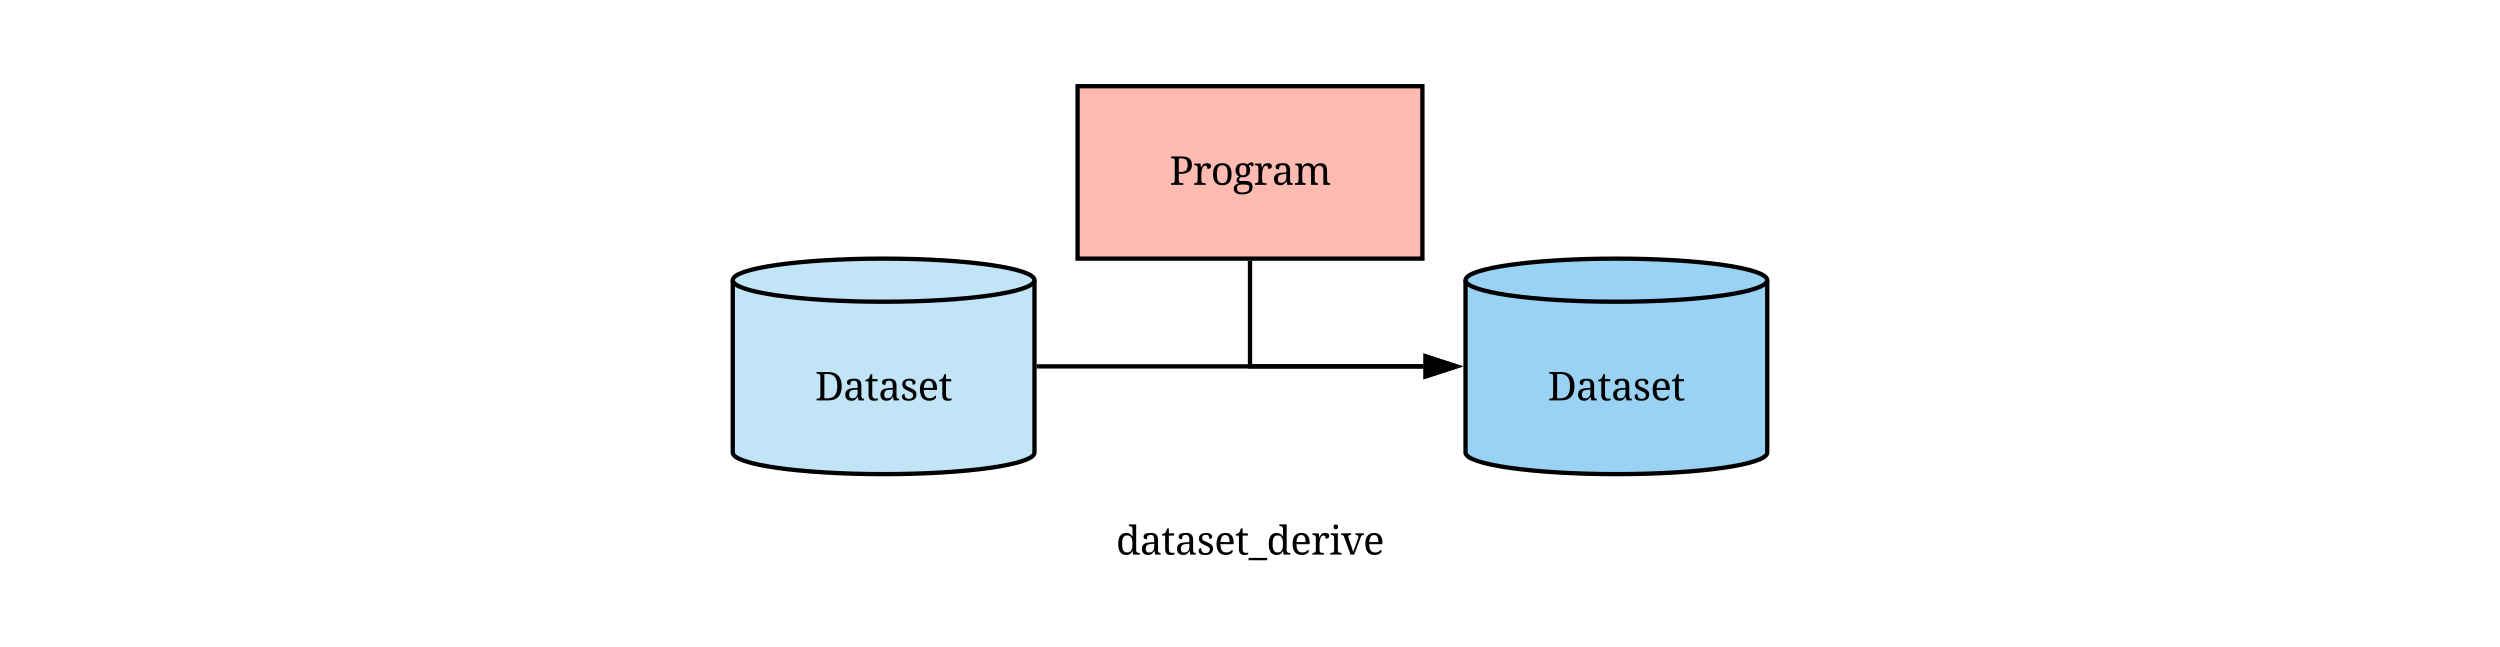 <svg xmlns="http://www.w3.org/2000/svg" xmlns:xlink="http://www.w3.org/1999/xlink" xmlns:lucid="lucid" width="1160" height="300"><g transform="translate(-140 -360)" lucid:page-tab-id="rY91ycIp37eV"><path d="M160 380h1120v260H160z" fill-opacity="0"/><path d="M622 530h178.5" stroke="#000" stroke-width="2" fill="none"/><path d="M622.03 531H621v-2h1.03z"/><path d="M815.76 530l-14.26 4.64v-9.28z" stroke="#000" stroke-width="2"/><path d="M160 580h1120v60H160z" stroke="#000" stroke-opacity="0" stroke-width="2" fill="#fff" fill-opacity="0"/><use xlink:href="#a" transform="matrix(1,0,0,1,165,585) translate(492.866 32.333)"/><path d="M620 570c0 5.52-31.34 10-70 10s-70-4.48-70-10v-80c0-5.52 31.34-10 70-10s70 4.48 70 10z" stroke="#000" stroke-width="2" fill="#c1e4f7"/><path d="M620 490c0 5.52-31.34 10-70 10s-70-4.48-70-10" stroke="#000" stroke-width="2" fill="none"/><use xlink:href="#b" transform="matrix(1,0,0,1,485,505) translate(33.197 40.771)"/><path d="M640 400h160v80H640z" stroke="#000" stroke-width="2" fill="#ffbbb1"/><use xlink:href="#c" transform="matrix(1,0,0,1,645,405) translate(37.651 40.771)"/><path d="M960 570c0 5.52-31.34 10-70 10s-70-4.48-70-10v-80c0-5.52 31.34-10 70-10s70 4.48 70 10z" stroke="#000" stroke-width="2" fill="#99d2f2"/><path d="M960 490c0 5.52-31.34 10-70 10s-70-4.48-70-10" stroke="#000" stroke-width="2" fill="none"/><use xlink:href="#b" transform="matrix(1,0,0,1,825,505) translate(33.197 40.771)"/><path d="M720 482v48h80.5" stroke="#000" stroke-width="2" fill="none"/><path d="M721 482.03h-2V481h2z"/><path d="M815.76 530l-14.26 4.64v-9.28z" stroke="#000" stroke-width="2"/><defs><path d="M844-1331c2-112-71-145-185-139v-86h377v1331c-2 112 71 145 185 139V0H874l-22-184h-8C786-68 701 20 530 20c-321 0-417-237-417-567 0-331 95-571 417-571 163 0 254 76 314 180h12c-10-128-14-255-12-393zM563-987c-219 0-252 212-252 442 0 145 20 254 59 326s104 108 195 108c242 2 279-192 279-436s-41-440-281-440" id="d"/><path d="M467-106c176 0 267-107 272-285v-166c-189 6-378 9-423 154-10 31-15 66-15 106 0 123 47 191 166 191zm272-535c5-199 13-375-190-375-142 0-190 83-187 223-106-2-174-27-174-129 0-169 191-191 369-196 250-7 375 104 375 354v531c-3 100 32 153 133 147V0H788l-32-176h-17C664-76 596 23 420 20 213 16 102-97 102-307c0-109 41-186 116-242 100-75 325-89 521-92" id="e"/><path d="M387-291c-2 124 47 200 156 203 51 1 88-6 131-14v90C626 8 560 18 492 20 278 25 195-83 195-297v-684H39v-82c170-8 224-133 254-287h94v252h268v117H387v690" id="f"/><path d="M834-301C834-70 665 20 430 20 250 20 92-26 92-197c0-88 47-135 129-141 1 157 63 257 221 260 156 3 257-97 214-252-47-85-142-109-240-157-153-75-310-122-310-340 0-212 169-289 386-289 130 0 232 36 280 116 31 53 24 126-20 162-26 22-62 33-109 33 0-130-49-217-176-217-120 1-195 48-195 164 0 149 143 163 254 217 154 74 308 124 308 340" id="g"/><path d="M786-645c-4-191-36-363-223-363-76 0-134 30-175 92s-66 152-73 271h471zm123 393c43 21 51 90 17 136C862-29 744 20 588 20c-331 0-471-225-475-561-4-348 134-577 454-577 327 0 443 231 426 583H311c7 242 67 426 305 426 140 0 234-60 293-143" id="h"/><path d="M950 291H-10V170h960v121" id="i"/><path d="M434-223C430-95 529-79 659-86V0H68v-86c112 4 174-35 174-147v-639c2-108-66-143-174-140v-86h315l39 203h10c50-120 106-223 281-223 151 0 257 68 211 208-21 64-90 87-181 87-2-101-16-160-108-160-128 0-157 140-183 255-33 148-12 333-18 505" id="j"/><path d="M434-233c-3 120 73 154 195 147V0H47v-86c118 6 195-21 195-137v-649c2-108-66-143-174-140v-86h366v865zM330-1303c-79 0-117-45-117-127s37-126 117-126c79 0 116 46 116 126 0 81-37 127-116 127" id="k"/><path d="M886-871c30-101-37-149-145-141v-86h439v86c-127-12-147 70-181 160L676 0H489L160-903c-24-68-57-114-152-109v-86h512v86c-124-19-174 64-133 174 84 228 172 444 229 695h7c82-248 190-477 263-728" id="l"/><g id="a"><use transform="matrix(0.009,0,0,0.009,0,0)" xlink:href="#d"/><use transform="matrix(0.009,0,0,0.009,11.048,0)" xlink:href="#e"/><use transform="matrix(0.009,0,0,0.009,21.006,0)" xlink:href="#f"/><use transform="matrix(0.009,0,0,0.009,27.343,0)" xlink:href="#e"/><use transform="matrix(0.009,0,0,0.009,37.477,0)" xlink:href="#g"/><use transform="matrix(0.009,0,0,0.009,45.598,0)" xlink:href="#h"/><use transform="matrix(0.009,0,0,0.009,55.23,0)" xlink:href="#f"/><use transform="matrix(0.009,0,0,0.009,61.567,0)" xlink:href="#i"/><use transform="matrix(0.009,0,0,0.009,69.829,0)" xlink:href="#d"/><use transform="matrix(0.009,0,0,0.009,80.877,0)" xlink:href="#h"/><use transform="matrix(0.009,0,0,0.009,90.51,0)" xlink:href="#j"/><use transform="matrix(0.009,0,0,0.009,98.991,0)" xlink:href="#k"/><use transform="matrix(0.009,0,0,0.009,104.388,0)" xlink:href="#l"/><use transform="matrix(0.009,0,0,0.009,114.636,0)" xlink:href="#h"/></g><path d="M705-1462c450 9 667 274 667 729S1160 0 705 0H78v-86c122 7 194-27 194-147v-1004c3-115-76-146-194-139v-86h627zm440 729c2-374-134-623-486-627H479v1256h178c362-7 486-260 488-629" id="m"/><g id="b"><use transform="matrix(0.009,0,0,0.009,0,0)" xlink:href="#m"/><use transform="matrix(0.009,0,0,0.009,13.087,0)" xlink:href="#e"/><use transform="matrix(0.009,0,0,0.009,23.045,0)" xlink:href="#f"/><use transform="matrix(0.009,0,0,0.009,29.382,0)" xlink:href="#e"/><use transform="matrix(0.009,0,0,0.009,39.516,0)" xlink:href="#g"/><use transform="matrix(0.009,0,0,0.009,47.637,0)" xlink:href="#h"/><use transform="matrix(0.009,0,0,0.009,57.27,0)" xlink:href="#f"/></g><path d="M479-223C473-90 582-80 715-86V0H78v-86c122 7 194-27 194-147v-1004c3-115-76-146-194-139v-86h575c309 2 504 125 504 428 0 321-213 462-549 465H479v346zm457-803c0-225-92-342-318-338H479v698h109c246 7 348-114 348-360" id="n"/><path d="M594-1118c338 0 472 222 475 567 2 360-143 571-481 571S115-205 113-551c-2-359 142-567 481-567zm-4 108c-241 0-279 212-279 459 0 249 39 465 281 465s278-216 278-465c0-248-38-459-280-459" id="o"/><path d="M956-1161c125-12 164 158 62 205-14 6-30 8-49 8 9-84-106-83-156-45 48 62 81 134 80 248-2 265-188 381-475 346-48 26-98 54-99 125-1 68 58 77 127 77h232c215 1 338 97 338 306 0 294-237 379-543 383-249 3-426-81-426-299C47 28 162-41 303-70c-62-29-113-79-113-168 0-105 57-142 134-192-112-50-185-152-185-309 0-249 134-379 385-379 97 0 179 25 234 67 49-50 103-100 198-110zM438-14c-139-3-225 52-225 194 0 158 102 212 264 211 212-1 363-46 371-248C856-58 624-10 438-14zm78-1004c-150 0-184 109-184 273 0 159 39 250 186 253 149 3 184-105 182-256-2-165-33-270-184-270" id="p"/><path d="M434-223c-3 108 66 141 174 137V0H57v-86c121 8 185-28 185-147v-639c3-106-58-144-164-140v-86h321l27 166h10c60-112 141-188 309-186 158 2 252 69 297 186h17c61-114 150-188 321-186 240 3 333 155 334 401v484c-3 110 54 152 164 147V0h-356v-707c0-166-49-282-215-280-172 2-228 132-228 305v449c-3 110 54 152 164 147V0H887v-707c0-166-49-282-215-280-182 3-238 148-238 332v432" id="q"/><g id="c"><use transform="matrix(0.009,0,0,0.009,0,0)" xlink:href="#n"/><use transform="matrix(0.009,0,0,0.009,10.872,0)" xlink:href="#j"/><use transform="matrix(0.009,0,0,0.009,19.178,0)" xlink:href="#o"/><use transform="matrix(0.009,0,0,0.009,29.391,0)" xlink:href="#p"/><use transform="matrix(0.009,0,0,0.009,39.076,0)" xlink:href="#j"/><use transform="matrix(0.009,0,0,0.009,47.558,0)" xlink:href="#e"/><use transform="matrix(0.009,0,0,0.009,57.691,0)" xlink:href="#q"/></g></defs></g></svg>